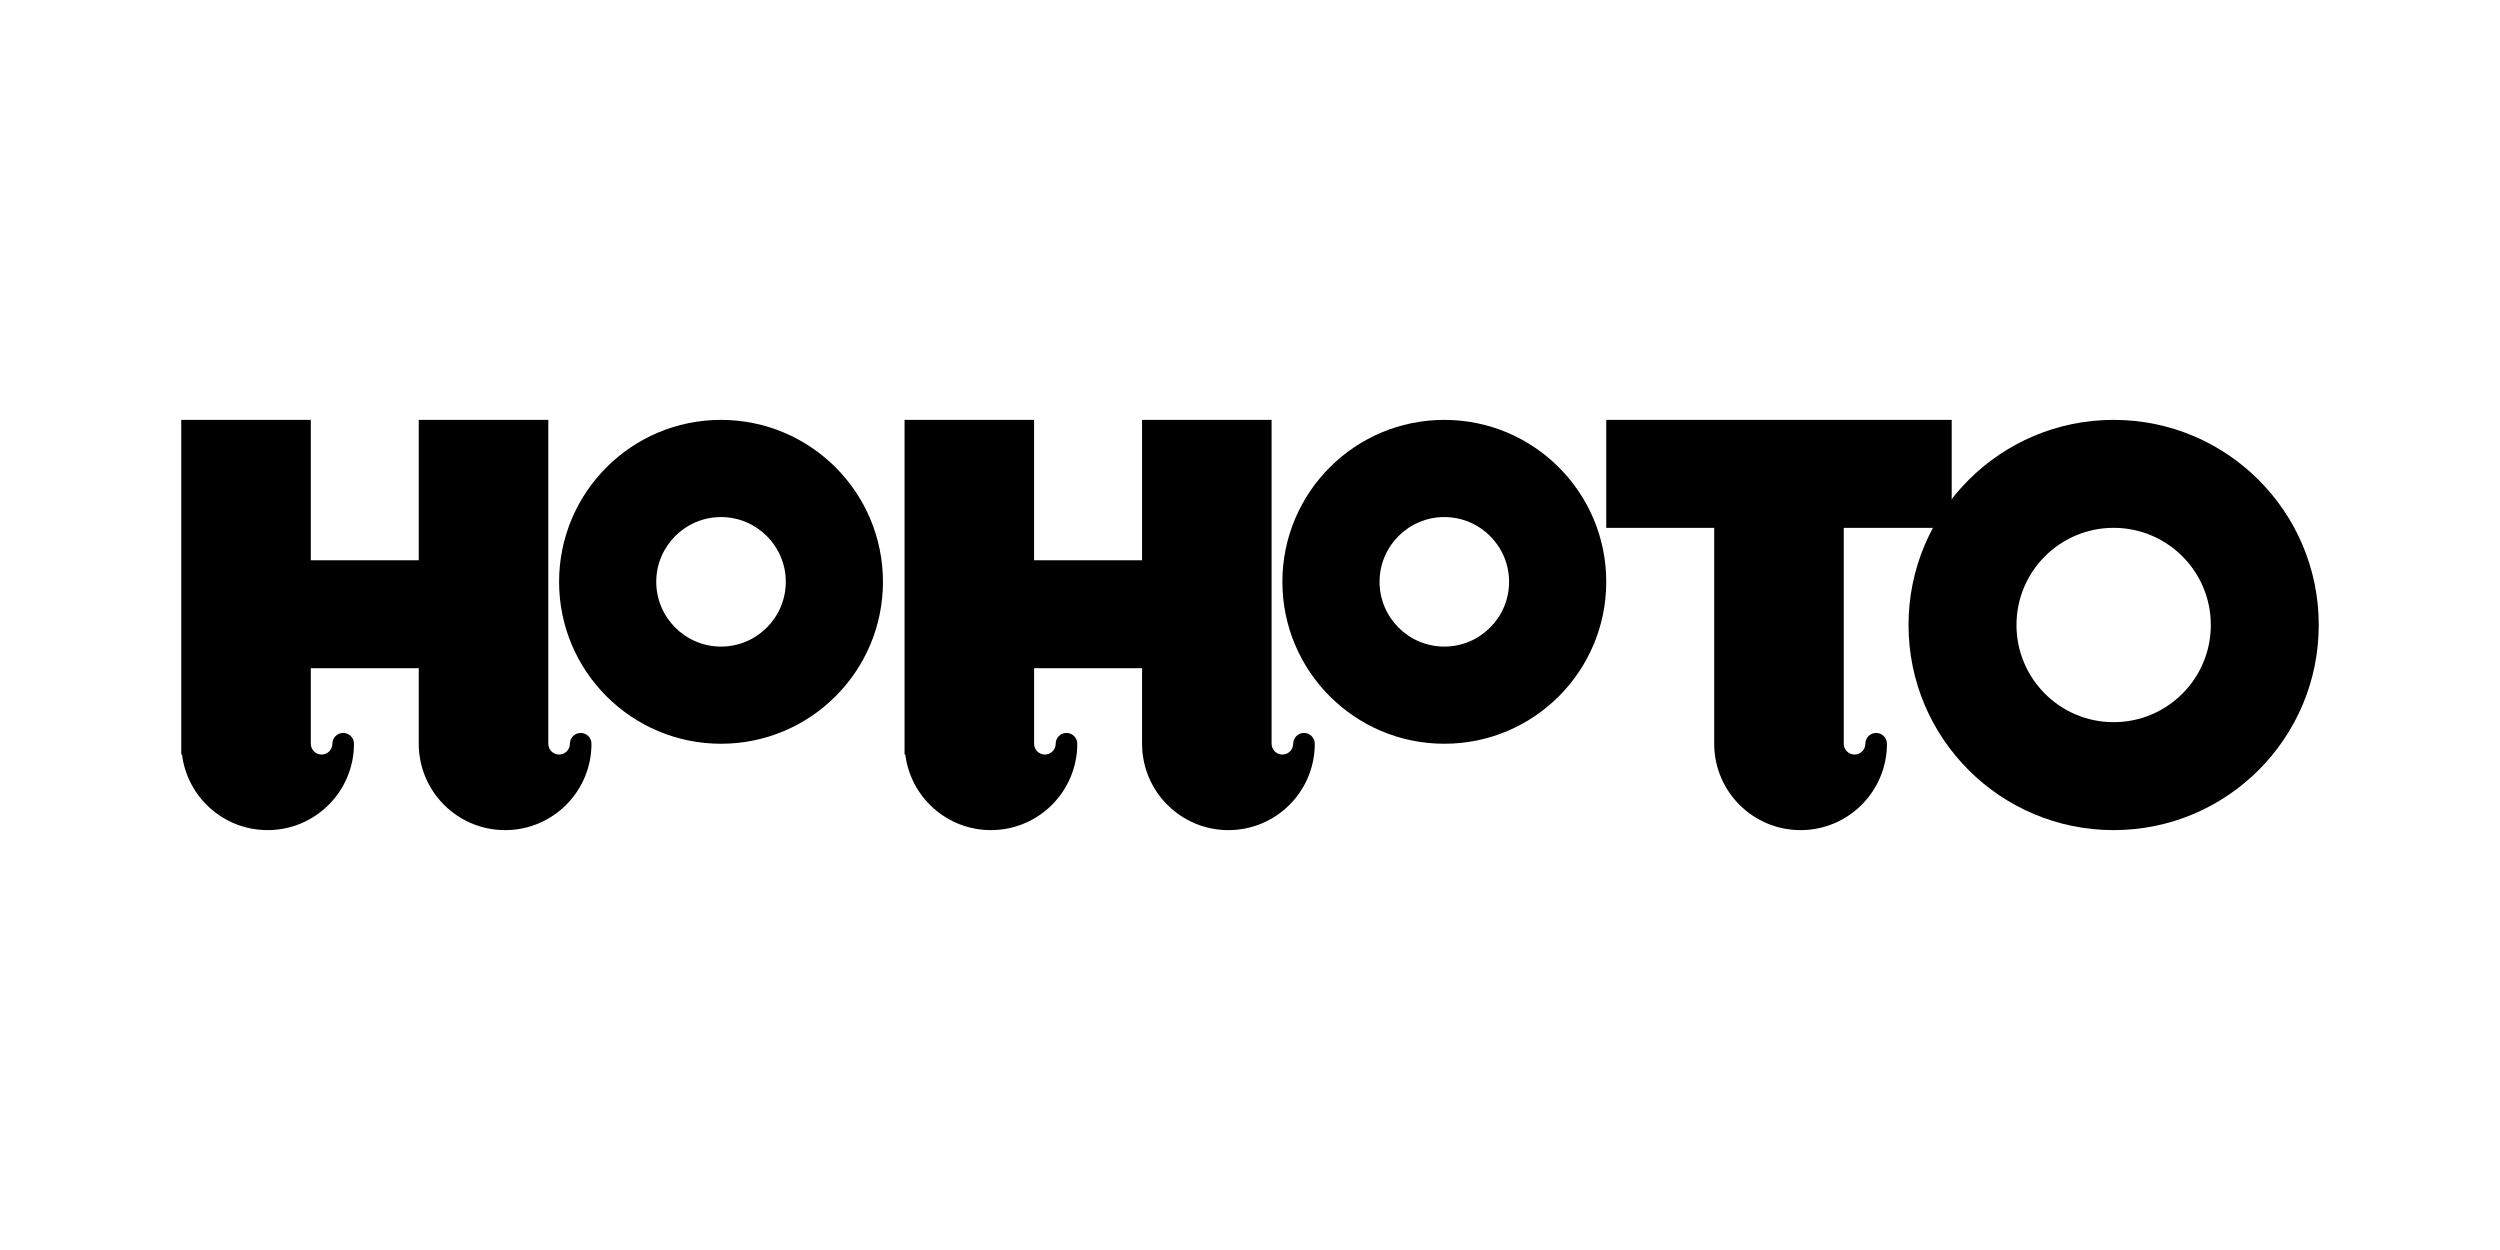 <svg width="200" height="100" viewBox="0 0 200 100" xmlns="http://www.w3.org/2000/svg"><title>hohoto</title>,<g fill="#000" fill-rule="evenodd"><path d="M46.455 58.636c-.477 0-.864.387-.864.864s-.386.864-.863.864-.863-.387-.863-.864V33.59H33.5V44.82h-8.636V33.59H14.5v26.774h.06c.426 3.407 3.326 6.045 6.85 6.045 3.815 0 6.908-3.094 6.908-6.91 0-.477-.386-.864-.863-.864s-.864.387-.864.864-.386.864-.863.864-.863-.387-.863-.864v-6.045H33.5V59.5c0 3.816 3.093 6.91 6.91 6.91 3.815 0 6.908-3.094 6.908-6.91 0-.477-.386-.864-.863-.864zM104.318 58.636c-.477 0-.863.387-.863.864s-.387.864-.864.864c-.476 0-.863-.387-.863-.864V33.59H91.364V44.82h-8.637V33.59H72.364v26.774h.06c.425 3.407 3.326 6.045 6.85 6.045 3.815 0 6.908-3.094 6.908-6.91 0-.477-.387-.864-.864-.864s-.863.387-.863.864-.387.864-.864.864c-.476 0-.863-.387-.863-.864v-6.045h8.637V59.5c0 3.816 3.093 6.91 6.91 6.91 3.815 0 6.908-3.094 6.908-6.91 0-.477-.387-.864-.864-.864z"/><path d="M57.682 33.59c-7.155 0-12.955 5.8-12.955 12.955S50.527 59.5 57.682 59.5c7.154 0 12.954-5.8 12.954-12.955 0-7.154-5.8-12.954-12.954-12.954zm0 18.137c-2.857 0-5.182-2.325-5.182-5.182 0-2.856 2.325-5.18 5.182-5.18s5.182 2.324 5.182 5.18c0 2.857-2.325 5.182-5.182 5.182zM115.545 33.59c-7.154 0-12.954 5.8-12.954 12.955s5.8 12.955 12.955 12.955S128.5 53.7 128.5 46.545c0-7.154-5.8-12.954-12.955-12.954zm0 18.137c-2.857 0-5.18-2.325-5.18-5.182 0-2.856 2.323-5.18 5.18-5.18 2.858 0 5.182 2.324 5.182 5.18 0 2.857-2.324 5.182-5.182 5.182zM156.136 33.59H128.5v8.637h8.636V59.5c0 3.816 3.094 6.91 6.91 6.91 3.815 0 6.91-3.094 6.91-6.91 0-.477-.388-.864-.865-.864-.476 0-.863.387-.863.864s-.386.864-.863.864-.864-.387-.864-.864V42.227h8.636V33.59z"/><path d="M169.09 33.59c-9.062 0-16.408 7.348-16.408 16.41 0 9.062 7.346 16.41 16.41 16.41 9.06 0 16.408-7.348 16.408-16.41 0-9.062-7.347-16.41-16.41-16.41zm0 24.183c-4.292 0-7.772-3.48-7.772-7.773 0-4.293 3.48-7.773 7.773-7.773 4.294 0 7.774 3.48 7.774 7.773 0 4.293-3.48 7.773-7.773 7.773z"/></g></svg>
